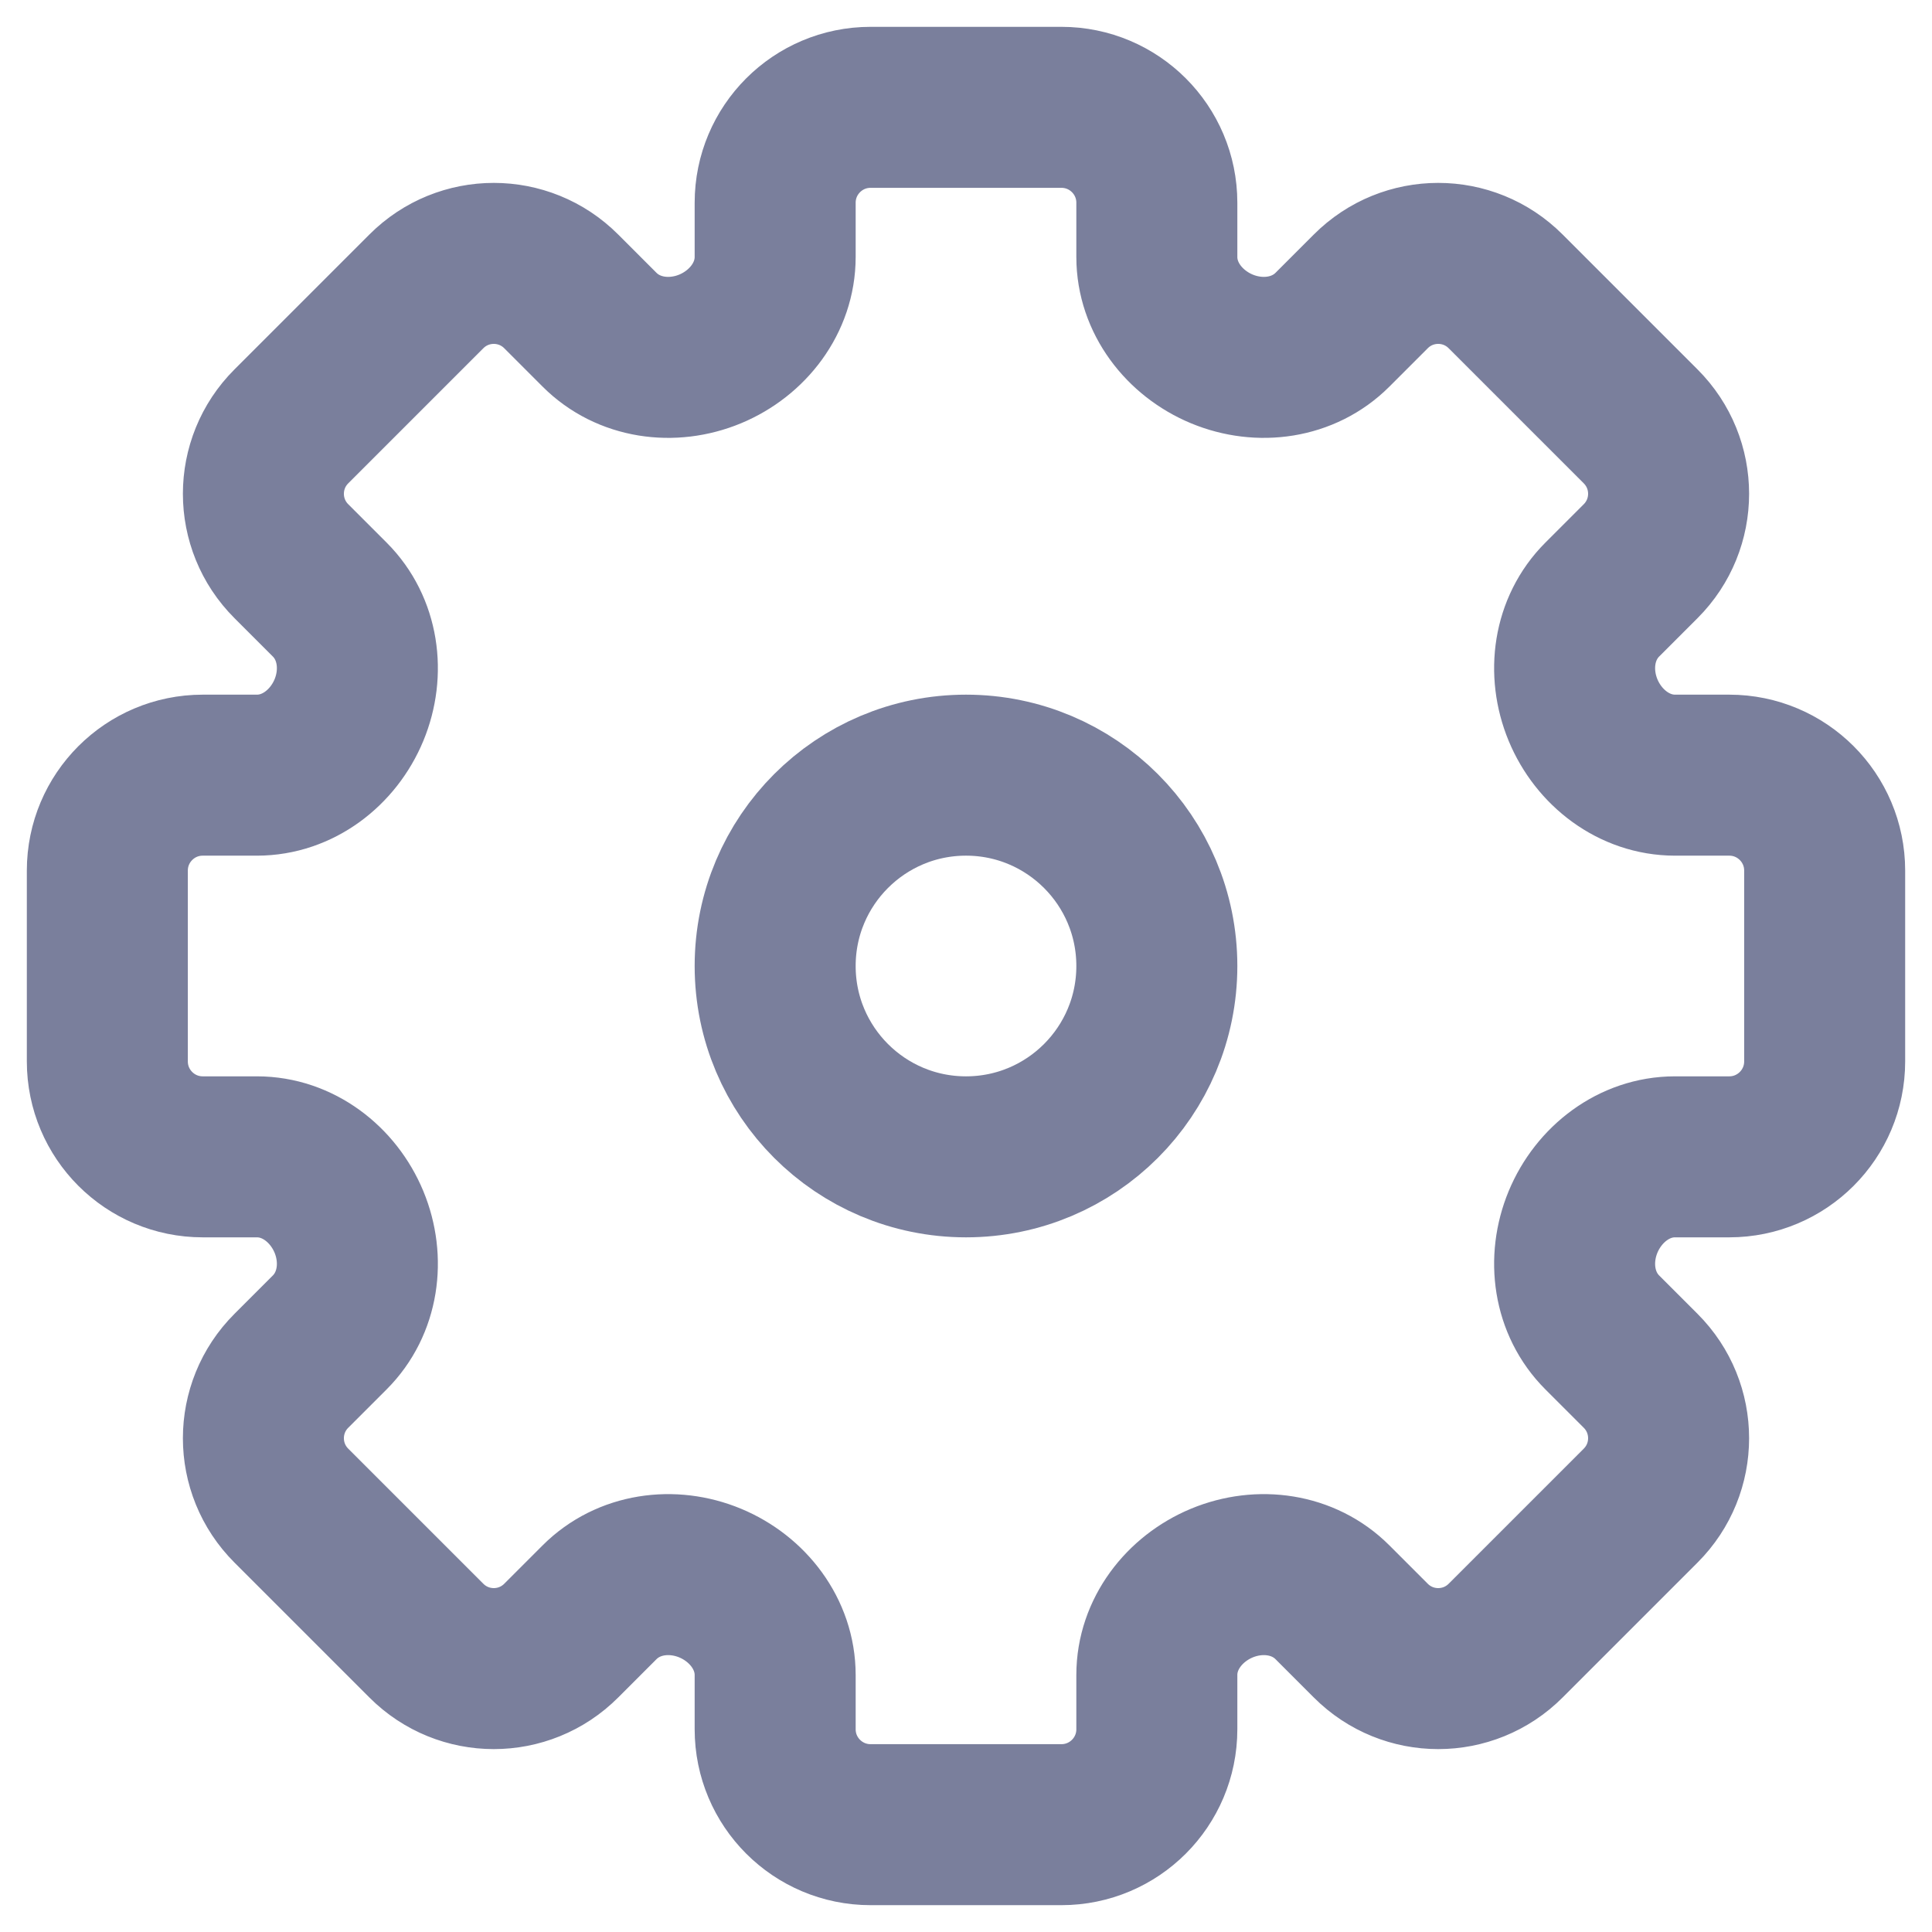 <svg width="18" height="18" viewBox="0 0 18 18" fill="none" xmlns="http://www.w3.org/2000/svg">
<path d="M7.222 1.889C7.222 1.398 7.62 1 8.111 1H9.889C10.38 1 10.778 1.398 10.778 1.889V2.394C10.778 2.775 11.033 3.105 11.384 3.251C11.736 3.397 12.145 3.341 12.414 3.072L12.771 2.715C13.118 2.367 13.681 2.367 14.028 2.715L15.285 3.972C15.633 4.319 15.633 4.882 15.285 5.229L14.928 5.586C14.659 5.855 14.603 6.264 14.749 6.616C14.895 6.967 15.225 7.222 15.606 7.222L16.111 7.222C16.602 7.222 17 7.62 17 8.111V9.889C17 10.38 16.602 10.778 16.111 10.778H15.605C15.225 10.778 14.895 11.033 14.749 11.384C14.603 11.736 14.659 12.145 14.928 12.414L15.285 12.771C15.633 13.118 15.633 13.681 15.285 14.028L14.028 15.285C13.681 15.633 13.118 15.633 12.771 15.285L12.414 14.928C12.145 14.659 11.736 14.603 11.384 14.749C11.033 14.895 10.778 15.225 10.778 15.605V16.111C10.778 16.602 10.38 17 9.889 17H8.111C7.62 17 7.222 16.602 7.222 16.111V15.606C7.222 15.225 6.967 14.895 6.616 14.749C6.264 14.603 5.855 14.659 5.586 14.928L5.229 15.285C4.882 15.633 4.319 15.633 3.972 15.285L2.715 14.028C2.367 13.681 2.367 13.118 2.715 12.771L3.072 12.414C3.341 12.145 3.397 11.736 3.251 11.384C3.105 11.033 2.775 10.778 2.394 10.778H1.889C1.398 10.778 1 10.38 1 9.889V8.111C1 7.62 1.398 7.222 1.889 7.222L2.394 7.222C2.775 7.222 3.105 6.967 3.251 6.616C3.397 6.264 3.341 5.855 3.072 5.586L2.715 5.229C2.367 4.882 2.367 4.319 2.715 3.972L3.972 2.715C4.319 2.367 4.882 2.367 5.229 2.715L5.586 3.072C5.855 3.341 6.264 3.397 6.616 3.251C6.967 3.105 7.222 2.775 7.222 2.394V1.889Z" stroke="#7A7F9C" stroke-width="1.5"/>
<path d="M10.778 9C10.778 9.982 9.982 10.778 9 10.778C8.018 10.778 7.222 9.982 7.222 9C7.222 8.018 8.018 7.222 9 7.222C9.982 7.222 10.778 8.018 10.778 9Z" stroke="#7A7F9C" stroke-width="1.5"/>
</svg>
